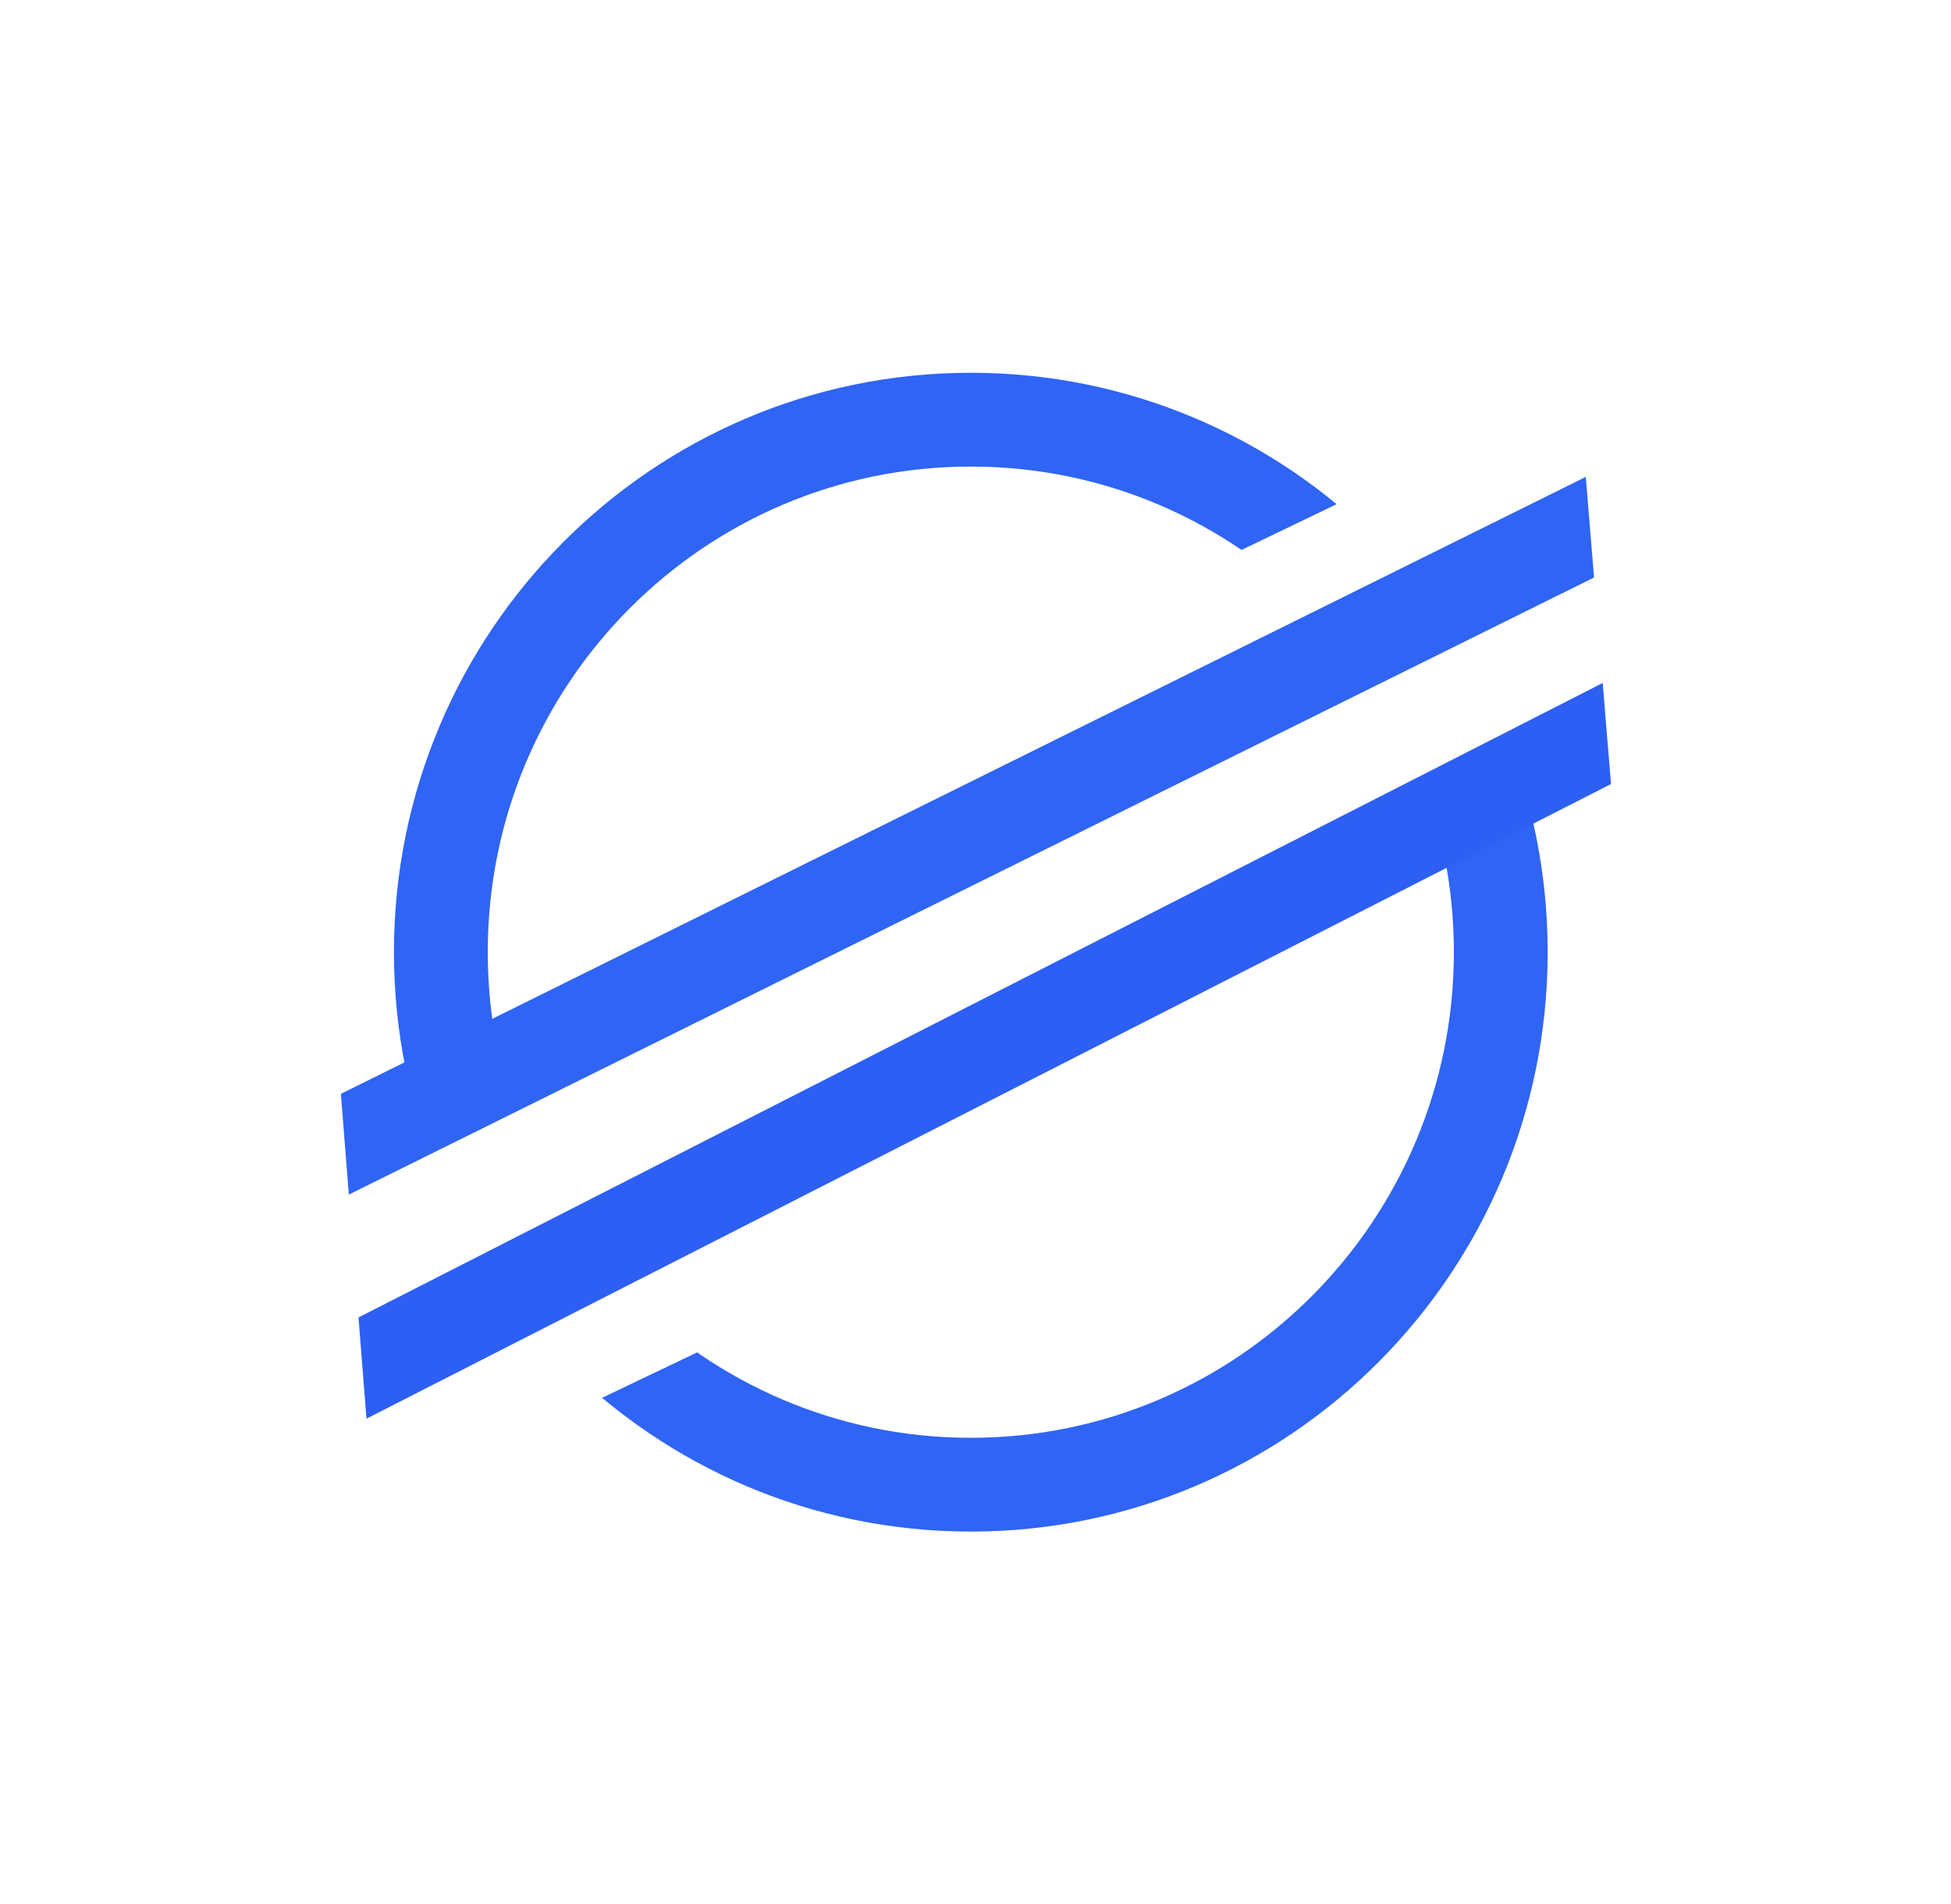 <svg width="208" height="203" viewBox="0 0 208 203" fill="none" xmlns="http://www.w3.org/2000/svg">
<g filter="url(#filter0_b)">
<path fill-rule="evenodd" clip-rule="evenodd" d="M104 203C161.283 203 208 157.406 208 101.5C208 45.604 161.283 0 104 0C46.727 0 1.7357e-06 45.604 1.7357e-06 101.5C-0.01 157.406 46.717 203 104 203Z" fill="white"/>
<g filter="url(#filter1_b)">
<path d="M103.5 158.3C134.729 158.3 160 132.855 160 101.523C160 70.191 134.729 44.746 103.5 44.746C72.271 44.746 47 70.191 47 101.523C47 132.855 72.271 158.3 103.5 158.3Z" stroke="#2F64F5" stroke-width="10"/>
</g>
<path d="M35.346 139.07L70.635 119.212" stroke="white" stroke-width="25" stroke-linecap="square"/>
<path d="M133.233 84.126L171 65.991" stroke="white" stroke-width="20" stroke-linecap="square"/>
<path d="M133.089 64.941L150.557 56.537" stroke="white" stroke-width="12" stroke-linecap="square"/>
<path d="M56.364 146.127L68.966 140.104" stroke="white" stroke-width="12" stroke-linecap="square"/>
<path d="M21.96 129.338L170.255 55.837" stroke="#2F64F5" stroke-width="10" stroke-linecap="square"/>
<path d="M38 146.193L177.352 75.126" stroke="#2D5FF5" stroke-width="10" stroke-linecap="square"/>
<path d="M24 120.812L25.137 135.248L26 146.193" stroke="white" stroke-width="19" stroke-linecap="square"/>
<path d="M27.456 124.795L28.593 139.231L29.456 150.176" stroke="white" stroke-width="19" stroke-linecap="square"/>
<path d="M177 49.746L178.754 71.118L180 86.295" stroke="white" stroke-width="16" stroke-linecap="square"/>
</g>
<defs>
<filter id="filter0_b" x="-4" y="-4" width="216" height="211" filterUnits="userSpaceOnUse" color-interpolation-filters="sRGB">
<feFlood flood-opacity="0" result="BackgroundImageFix"/>
<feGaussianBlur in="BackgroundImage" stdDeviation="2"/>
<feComposite in2="SourceAlpha" operator="in" result="effect1_backgroundBlur"/>
<feBlend mode="normal" in="SourceGraphic" in2="effect1_backgroundBlur" result="shape"/>
</filter>
<filter id="filter1_b" x="38" y="35.746" width="131" height="131.554" filterUnits="userSpaceOnUse" color-interpolation-filters="sRGB">
<feFlood flood-opacity="0" result="BackgroundImageFix"/>
<feGaussianBlur in="BackgroundImage" stdDeviation="2"/>
<feComposite in2="SourceAlpha" operator="in" result="effect1_backgroundBlur"/>
<feBlend mode="normal" in="SourceGraphic" in2="effect1_backgroundBlur" result="shape"/>
</filter>
</defs>
</svg>
